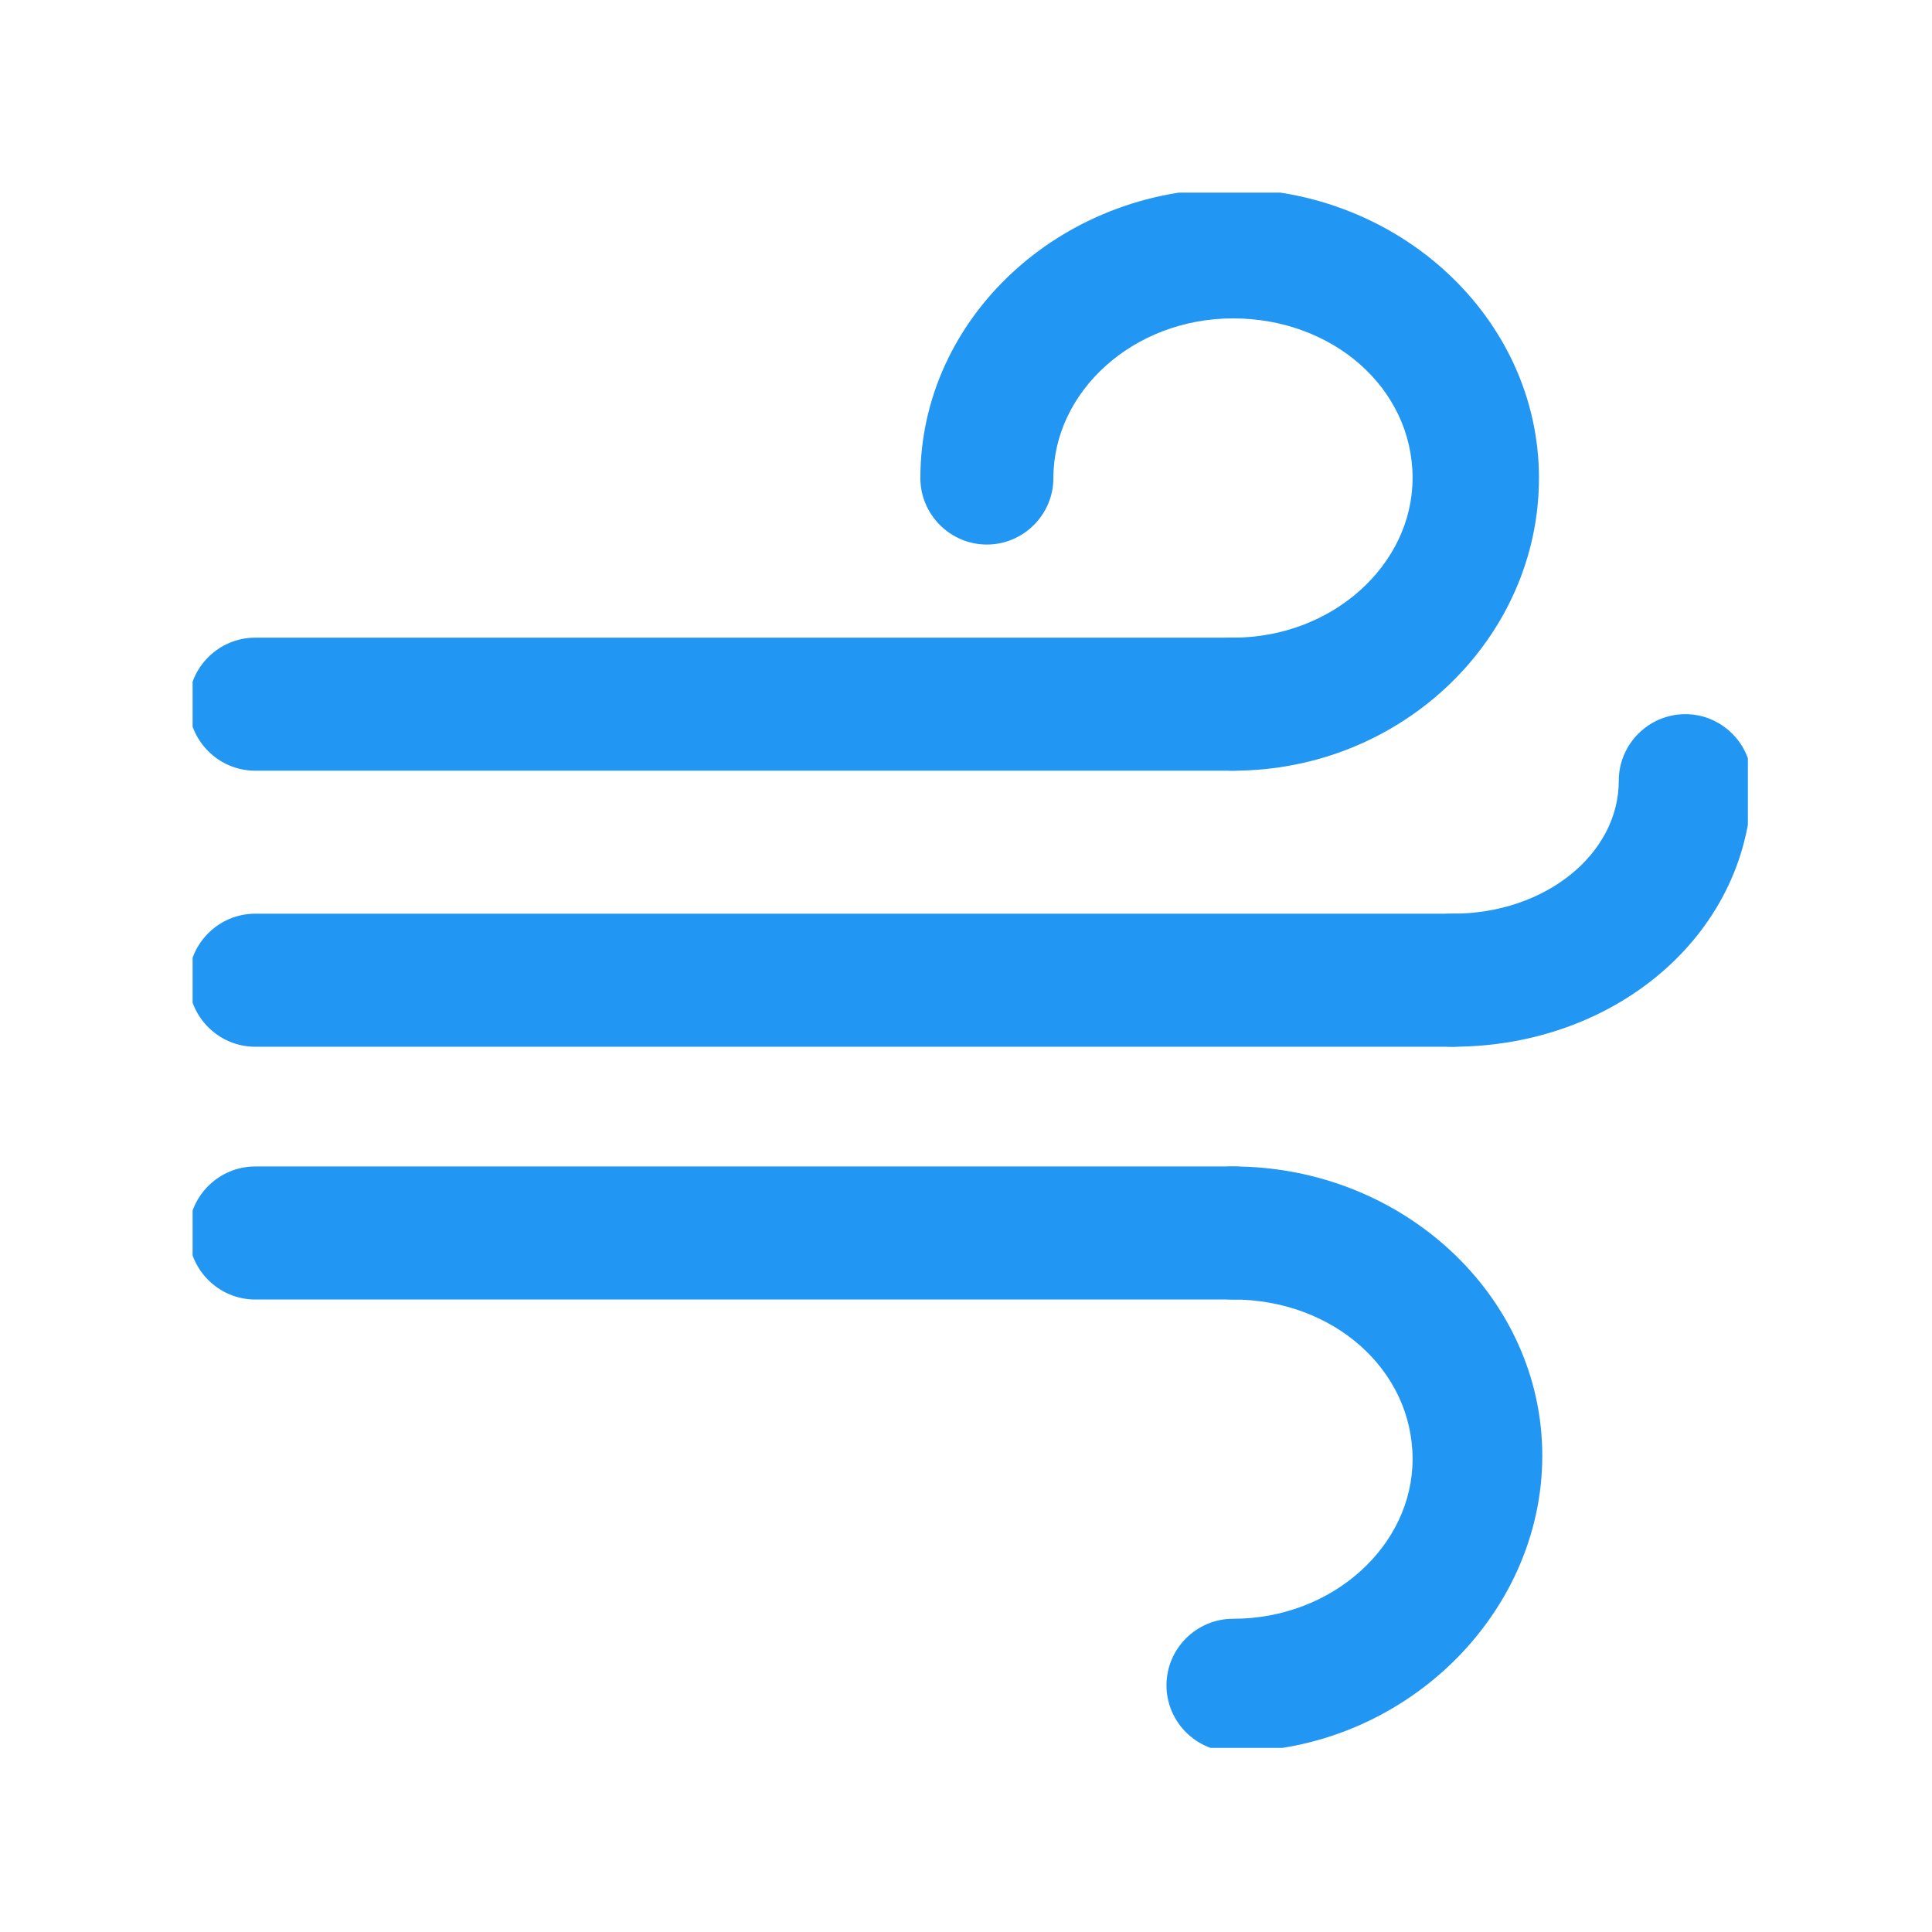 <svg xmlns="http://www.w3.org/2000/svg" version="1.1" xmlns:xlink="http://www.w3.org/1999/xlink" xmlns:svgjs="http://svgjs.dev/svgjs" width="128" height="128" viewBox="0 0 128 128"><g transform="matrix(0.805,0,0,0.805,12.761,12.761)"><svg viewBox="0 0 95 95" data-background-color="#ffffff" preserveAspectRatio="xMidYMid meet" height="128" width="128" xmlns="http://www.w3.org/2000/svg" xmlns:xlink="http://www.w3.org/1999/xlink"><g id="tight-bounds" transform="matrix(1,0,0,1,-0.24,-0.24)"><svg viewBox="0 0 95.481 95.481" height="95.481" width="95.481"><g><svg viewBox="0 0 95.481 95.481" height="95.481" width="95.481"><g><svg viewBox="0 0 95.481 95.481" height="95.481" width="95.481"><g id="textblocktransform"><svg viewBox="0 0 95.481 95.481" height="95.481" width="95.481" id="textblock"><g><svg viewBox="0 0 95.481 95.481" height="95.481" width="95.481"><g><svg viewBox="0 0 95.481 95.481" height="95.481" width="95.481"><g><svg xmlns="http://www.w3.org/2000/svg" xmlns:xlink="http://www.w3.org/1999/xlink" version="1.1" x="0" y="0" viewBox="0.5 0.5 47 47" enable-background="new 0 0 48 48" xml:space="preserve" height="95.481" width="95.481" class="icon-icon-0" data-fill-palette-color="accent" id="icon-0"><g fill="#2196f3" data-fill-palette-color="accent"><g fill="#2196f3" data-fill-palette-color="accent"><g fill="#2196f3" data-fill-palette-color="accent"><path fill="#2196f3" d="M31.9 18H2.5c-1.1 0-2-0.9-2-2s0.9-2 2-2h29.4c1.1 0 2 0.9 2 2S33 18 31.9 18z" data-fill-palette-color="accent"></path></g><g fill="#2196f3" data-fill-palette-color="accent"><path fill="#2196f3" d="M31.9 18c-1.1 0-2-0.9-2-2s0.9-2 2-2c3 0 5.4-2.2 5.4-4.8 0-2.7-2.4-4.8-5.4-4.8-3 0-5.4 2.2-5.4 4.8 0 1.1-0.9 2-2 2s-2-0.9-2-2c0-4.8 4.2-8.7 9.3-8.7s9.3 3.9 9.3 8.7S37 18 31.9 18z" data-fill-palette-color="accent"></path></g></g><g fill="#2196f3" data-fill-palette-color="accent"><g fill="#2196f3" data-fill-palette-color="accent"><path fill="#2196f3" d="M31.9 33.9H2.5c-1.1 0-2-0.9-2-2s0.9-2 2-2h29.4c1.1 0 2 0.9 2 2S33 33.9 31.9 33.9z" data-fill-palette-color="accent"></path></g><g fill="#2196f3" data-fill-palette-color="accent"><path fill="#2196f3" d="M31.9 47.5c-1.1 0-2-0.9-2-2s0.9-2 2-2c3 0 5.4-2.2 5.4-4.8 0-2.7-2.4-4.8-5.4-4.8-1.1 0-2-0.9-2-2s0.9-2 2-2c5.1 0 9.3 3.9 9.3 8.7S37 47.5 31.9 47.5z" data-fill-palette-color="accent"></path></g></g><g fill="#2196f3" data-fill-palette-color="accent"><path fill="#2196f3" d="M38.5 26.3H2.5c-1.1 0-2-0.9-2-2 0-1.1 0.9-2 2-2h36.1c1.1 0 2 0.9 2 2C40.5 25.4 39.6 26.3 38.5 26.3z" data-fill-palette-color="accent"></path></g><g fill="#2196f3" data-fill-palette-color="accent"><path fill="#2196f3" d="M38.5 26.3c-1.1 0-2-0.9-2-2 0-1.1 0.9-2 2-2 2.8 0 5-1.8 5-4 0-1.1 0.9-2 2-2s2 0.9 2 2C47.5 22.8 43.5 26.3 38.5 26.3z" data-fill-palette-color="accent"></path></g></g></svg></g></svg></g></svg></g></svg></g></svg></g></svg></g><defs></defs></svg><rect width="95.481" height="95.481" fill="none" stroke="none" visibility="hidden"></rect></g></svg></g></svg>